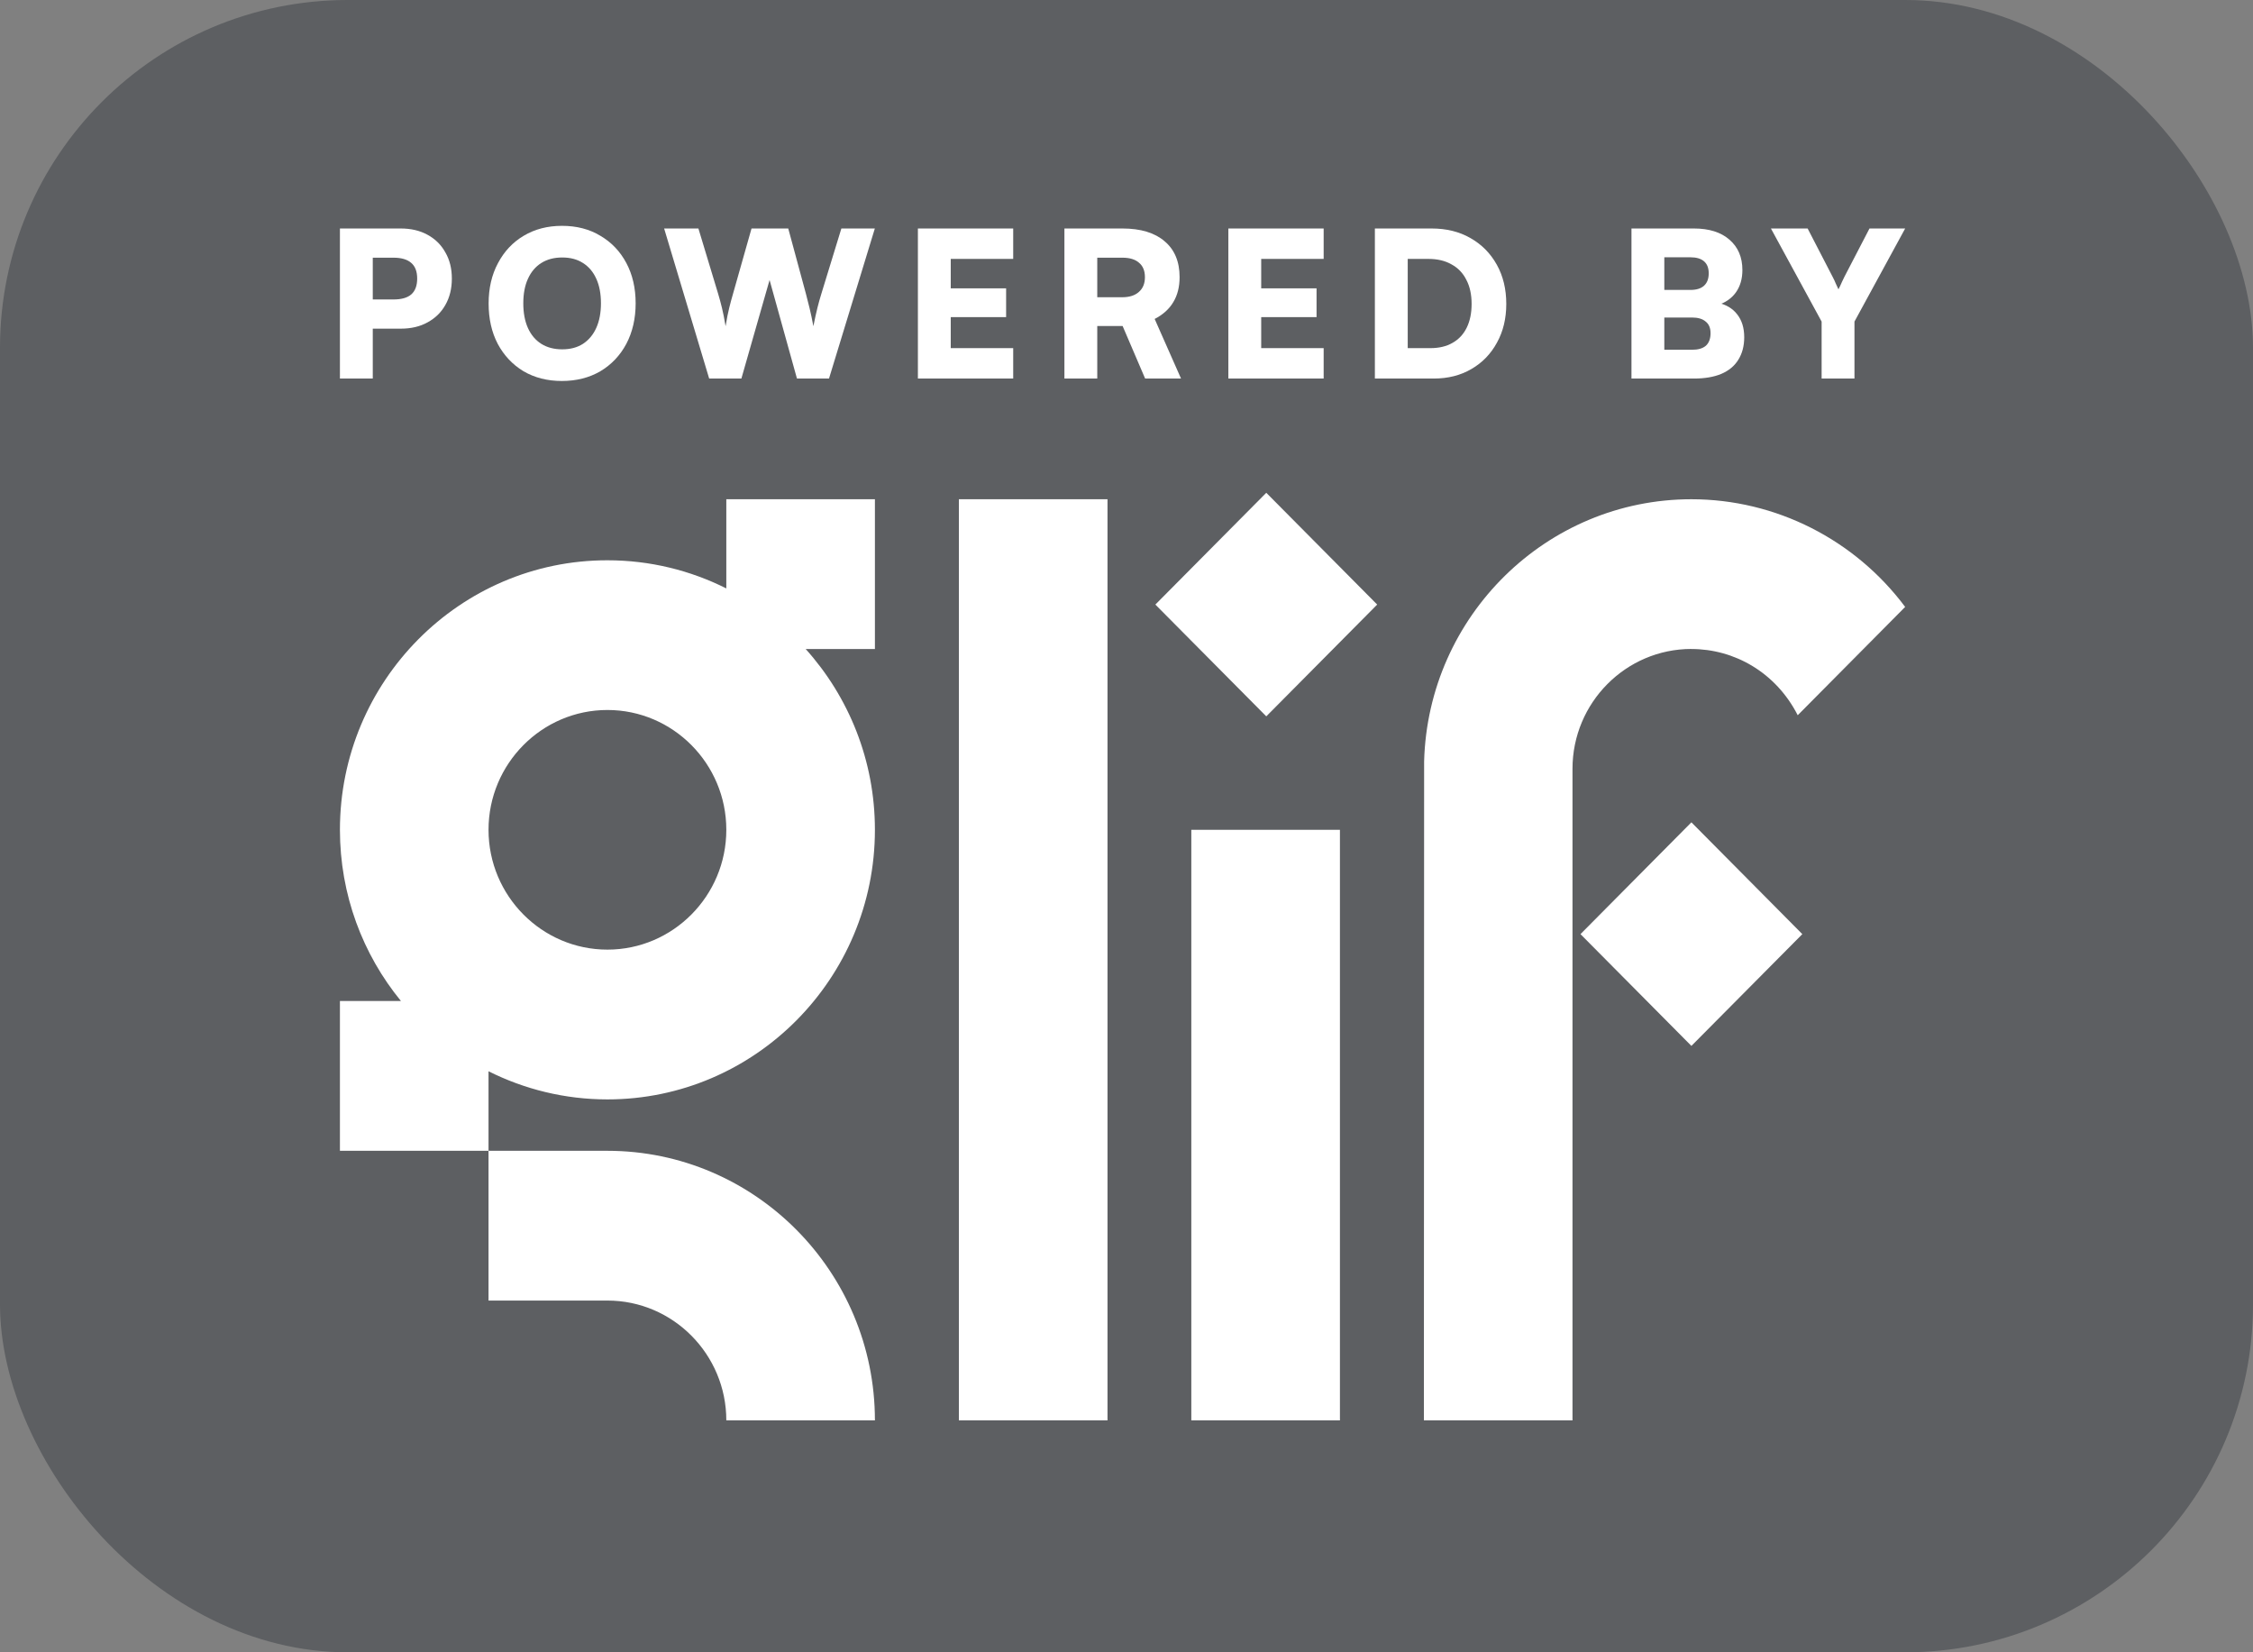 <svg width="90" height="66" viewBox="0 0 90 66" fill="none" xmlns="http://www.w3.org/2000/svg">
<rect x="0" y="0" width="90" height="66" fill="#808080" stroke="none"/>
<rect opacity="0.3" width="90" height="66" rx="13.895" fill="#0C111D"/>
<g clip-path="url(#clip0_10316_58818)">
<g clip-path="url(#clip1_10316_58818)">
<path d="M44.241 19.942H38.304V56.737H44.241V19.942Z" fill="white"/>
<path d="M53.526 33.146H47.589V56.737H53.526V33.146Z" fill="white"/>
<path d="M71.997 37.313L67.566 32.847L63.135 37.313L67.566 41.778L71.997 37.313Z" fill="white"/>
<path d="M55.014 24.149L50.584 19.684L46.153 24.149L50.584 28.614L55.014 24.149Z" fill="white"/>
<path d="M34.95 19.942H29.014V23.504C27.583 22.786 25.971 22.38 24.265 22.38C18.373 22.377 13.579 27.208 13.579 33.146C13.579 35.74 14.493 38.124 16.016 39.984H13.579V45.968H19.515V42.791C20.946 43.508 22.558 43.915 24.265 43.915C30.157 43.915 34.95 39.084 34.95 33.146C34.95 30.37 33.903 27.836 32.184 25.924H34.95V19.942ZM24.265 37.932C21.647 37.932 19.515 35.784 19.515 33.146C19.515 30.507 21.647 28.36 24.265 28.36C26.883 28.36 29.014 30.507 29.014 33.146C29.014 35.784 26.883 37.932 24.265 37.932Z" fill="white"/>
<path d="M24.265 45.968H19.515V51.95H24.265C26.883 51.95 29.014 54.098 29.014 56.737H34.95C34.95 50.799 30.157 45.968 24.265 45.968Z" fill="white"/>
<path d="M67.566 25.924C69.278 25.924 70.938 26.855 71.813 28.569L72.048 28.333L76.105 24.243C74.102 21.56 70.944 19.942 67.566 19.942C61.772 19.942 57.046 24.611 56.889 30.412L56.88 56.737H62.816V30.708C62.816 28.069 64.948 25.922 67.566 25.922V25.924Z" fill="white"/>
</g>
</g>
<path d="M72.768 12.845L70.743 9.127H72.209L73.214 11.071C73.262 11.163 73.303 11.249 73.335 11.33C73.373 11.406 73.408 11.481 73.44 11.557C73.467 11.508 73.492 11.46 73.513 11.411C73.535 11.357 73.559 11.303 73.586 11.249C73.613 11.19 73.643 11.128 73.675 11.063L74.68 9.127H76.105L74.08 12.845V15.121H72.768V12.845Z" fill="white"/>
<path d="M66.484 9.127V15.121H65.172V9.127H66.484ZM67.594 12.683H66.063V11.581H67.529C67.767 11.581 67.948 11.525 68.072 11.411C68.196 11.298 68.258 11.133 68.258 10.917C68.258 10.706 68.196 10.547 68.072 10.439C67.948 10.331 67.767 10.277 67.529 10.277H66.152V9.127H67.667C68.272 9.127 68.744 9.275 69.084 9.572C69.43 9.869 69.603 10.274 69.603 10.787C69.603 11.138 69.516 11.435 69.344 11.678C69.171 11.921 68.919 12.094 68.59 12.197V12.084C68.941 12.159 69.209 12.316 69.392 12.553C69.581 12.791 69.676 13.096 69.676 13.469C69.676 13.82 69.597 14.119 69.441 14.368C69.29 14.616 69.063 14.805 68.76 14.935C68.463 15.059 68.099 15.121 67.667 15.121H66.152V13.971H67.594C67.837 13.971 68.02 13.917 68.145 13.809C68.269 13.695 68.331 13.528 68.331 13.307C68.331 13.101 68.266 12.947 68.136 12.845C68.012 12.737 67.831 12.683 67.594 12.683Z" fill="white"/>
<path d="M57.271 15.121H54.922V9.127H57.19C57.779 9.127 58.294 9.254 58.737 9.508C59.185 9.761 59.536 10.115 59.79 10.569C60.044 11.022 60.171 11.546 60.171 12.14C60.171 12.723 60.047 13.239 59.798 13.687C59.555 14.136 59.215 14.487 58.778 14.74C58.346 14.994 57.843 15.121 57.271 15.121ZM56.234 9.726V14.538L55.61 13.906H57.141C57.487 13.906 57.781 13.836 58.024 13.695C58.273 13.555 58.462 13.352 58.591 13.088C58.721 12.823 58.786 12.507 58.786 12.14C58.786 11.762 58.715 11.441 58.575 11.176C58.44 10.906 58.243 10.701 57.984 10.561C57.73 10.415 57.422 10.342 57.06 10.342H55.61L56.234 9.726Z" fill="white"/>
<path d="M52.876 15.121H49.069V9.127H52.876V10.342H50.017L50.381 10.002V11.517H52.592V12.667H50.381V14.246L50.017 13.906H52.876V15.121Z" fill="white"/>
<path d="M43.832 15.121H42.52V9.127H44.837C45.566 9.127 46.127 9.297 46.522 9.637C46.921 9.972 47.121 10.45 47.121 11.071C47.121 11.46 47.037 11.792 46.87 12.067C46.708 12.343 46.459 12.567 46.125 12.74L47.178 15.121H45.744L44.845 13.023H43.832V15.121ZM43.832 10.293V11.873H44.829C45.115 11.873 45.336 11.803 45.493 11.662C45.655 11.522 45.736 11.325 45.736 11.071C45.736 10.817 45.657 10.625 45.501 10.496C45.35 10.361 45.128 10.293 44.837 10.293H43.832Z" fill="white"/>
<path d="M40.474 15.121H36.667V9.127H40.474V10.342H37.615L37.979 10.002V11.517H40.191V12.667H37.979V14.246L37.615 13.906H40.474V15.121Z" fill="white"/>
<path d="M28.329 15.121L26.53 9.127H27.899L28.685 11.727C28.739 11.905 28.79 12.094 28.839 12.294C28.887 12.489 28.936 12.734 28.985 13.031C29.033 12.734 29.082 12.489 29.131 12.294C29.179 12.1 29.23 11.911 29.284 11.727L30.021 9.127H31.488L32.192 11.727C32.241 11.911 32.29 12.102 32.338 12.302C32.387 12.502 32.438 12.745 32.492 13.031C32.552 12.729 32.606 12.483 32.654 12.294C32.703 12.1 32.754 11.916 32.808 11.743L33.61 9.127H34.947L33.116 15.121H31.836L30.742 11.184L29.616 15.121H28.329Z" fill="white"/>
<path d="M25.392 12.116C25.392 12.726 25.267 13.266 25.019 13.736C24.771 14.2 24.425 14.565 23.982 14.829C23.539 15.088 23.026 15.218 22.443 15.218C21.865 15.218 21.355 15.088 20.912 14.829C20.475 14.565 20.132 14.2 19.883 13.736C19.64 13.271 19.519 12.734 19.519 12.124C19.519 11.513 19.643 10.976 19.892 10.512C20.14 10.042 20.483 9.677 20.92 9.418C21.363 9.153 21.873 9.021 22.451 9.021C23.034 9.021 23.545 9.153 23.982 9.418C24.425 9.677 24.771 10.039 25.019 10.504C25.267 10.968 25.392 11.505 25.392 12.116ZM24.006 12.116C24.006 11.732 23.944 11.405 23.82 11.135C23.696 10.86 23.518 10.649 23.285 10.504C23.059 10.358 22.783 10.285 22.459 10.285C22.135 10.285 21.857 10.358 21.625 10.504C21.393 10.649 21.215 10.86 21.09 11.135C20.966 11.405 20.904 11.732 20.904 12.116C20.904 12.499 20.966 12.828 21.09 13.104C21.215 13.379 21.393 13.59 21.625 13.736C21.857 13.881 22.135 13.954 22.459 13.954C22.783 13.954 23.059 13.881 23.285 13.736C23.518 13.584 23.696 13.371 23.82 13.096C23.944 12.82 24.006 12.493 24.006 12.116Z" fill="white"/>
<path d="M14.891 9.127V15.121H13.579V9.127H14.891ZM16.009 13.128H14.567V11.962H15.717C16.036 11.962 16.274 11.895 16.43 11.759C16.587 11.619 16.665 11.409 16.665 11.128C16.665 10.847 16.587 10.639 16.43 10.504C16.274 10.364 16.036 10.293 15.717 10.293H14.567V9.127H16.009C16.419 9.127 16.776 9.211 17.078 9.378C17.386 9.545 17.624 9.78 17.791 10.083C17.964 10.38 18.05 10.728 18.05 11.128C18.05 11.527 17.964 11.878 17.791 12.181C17.624 12.478 17.386 12.71 17.078 12.877C16.776 13.045 16.419 13.128 16.009 13.128Z" fill="white"/>
<defs>
<clipPath id="clip0_10316_58818">
<rect width="62.526" height="37.053" fill="white" transform="translate(13.579 19.684)"/>
</clipPath>
<clipPath id="clip1_10316_58818">
<rect width="62.526" height="37.053" fill="white" transform="translate(13.579 19.684)"/>
</clipPath>
</defs>
</svg>
